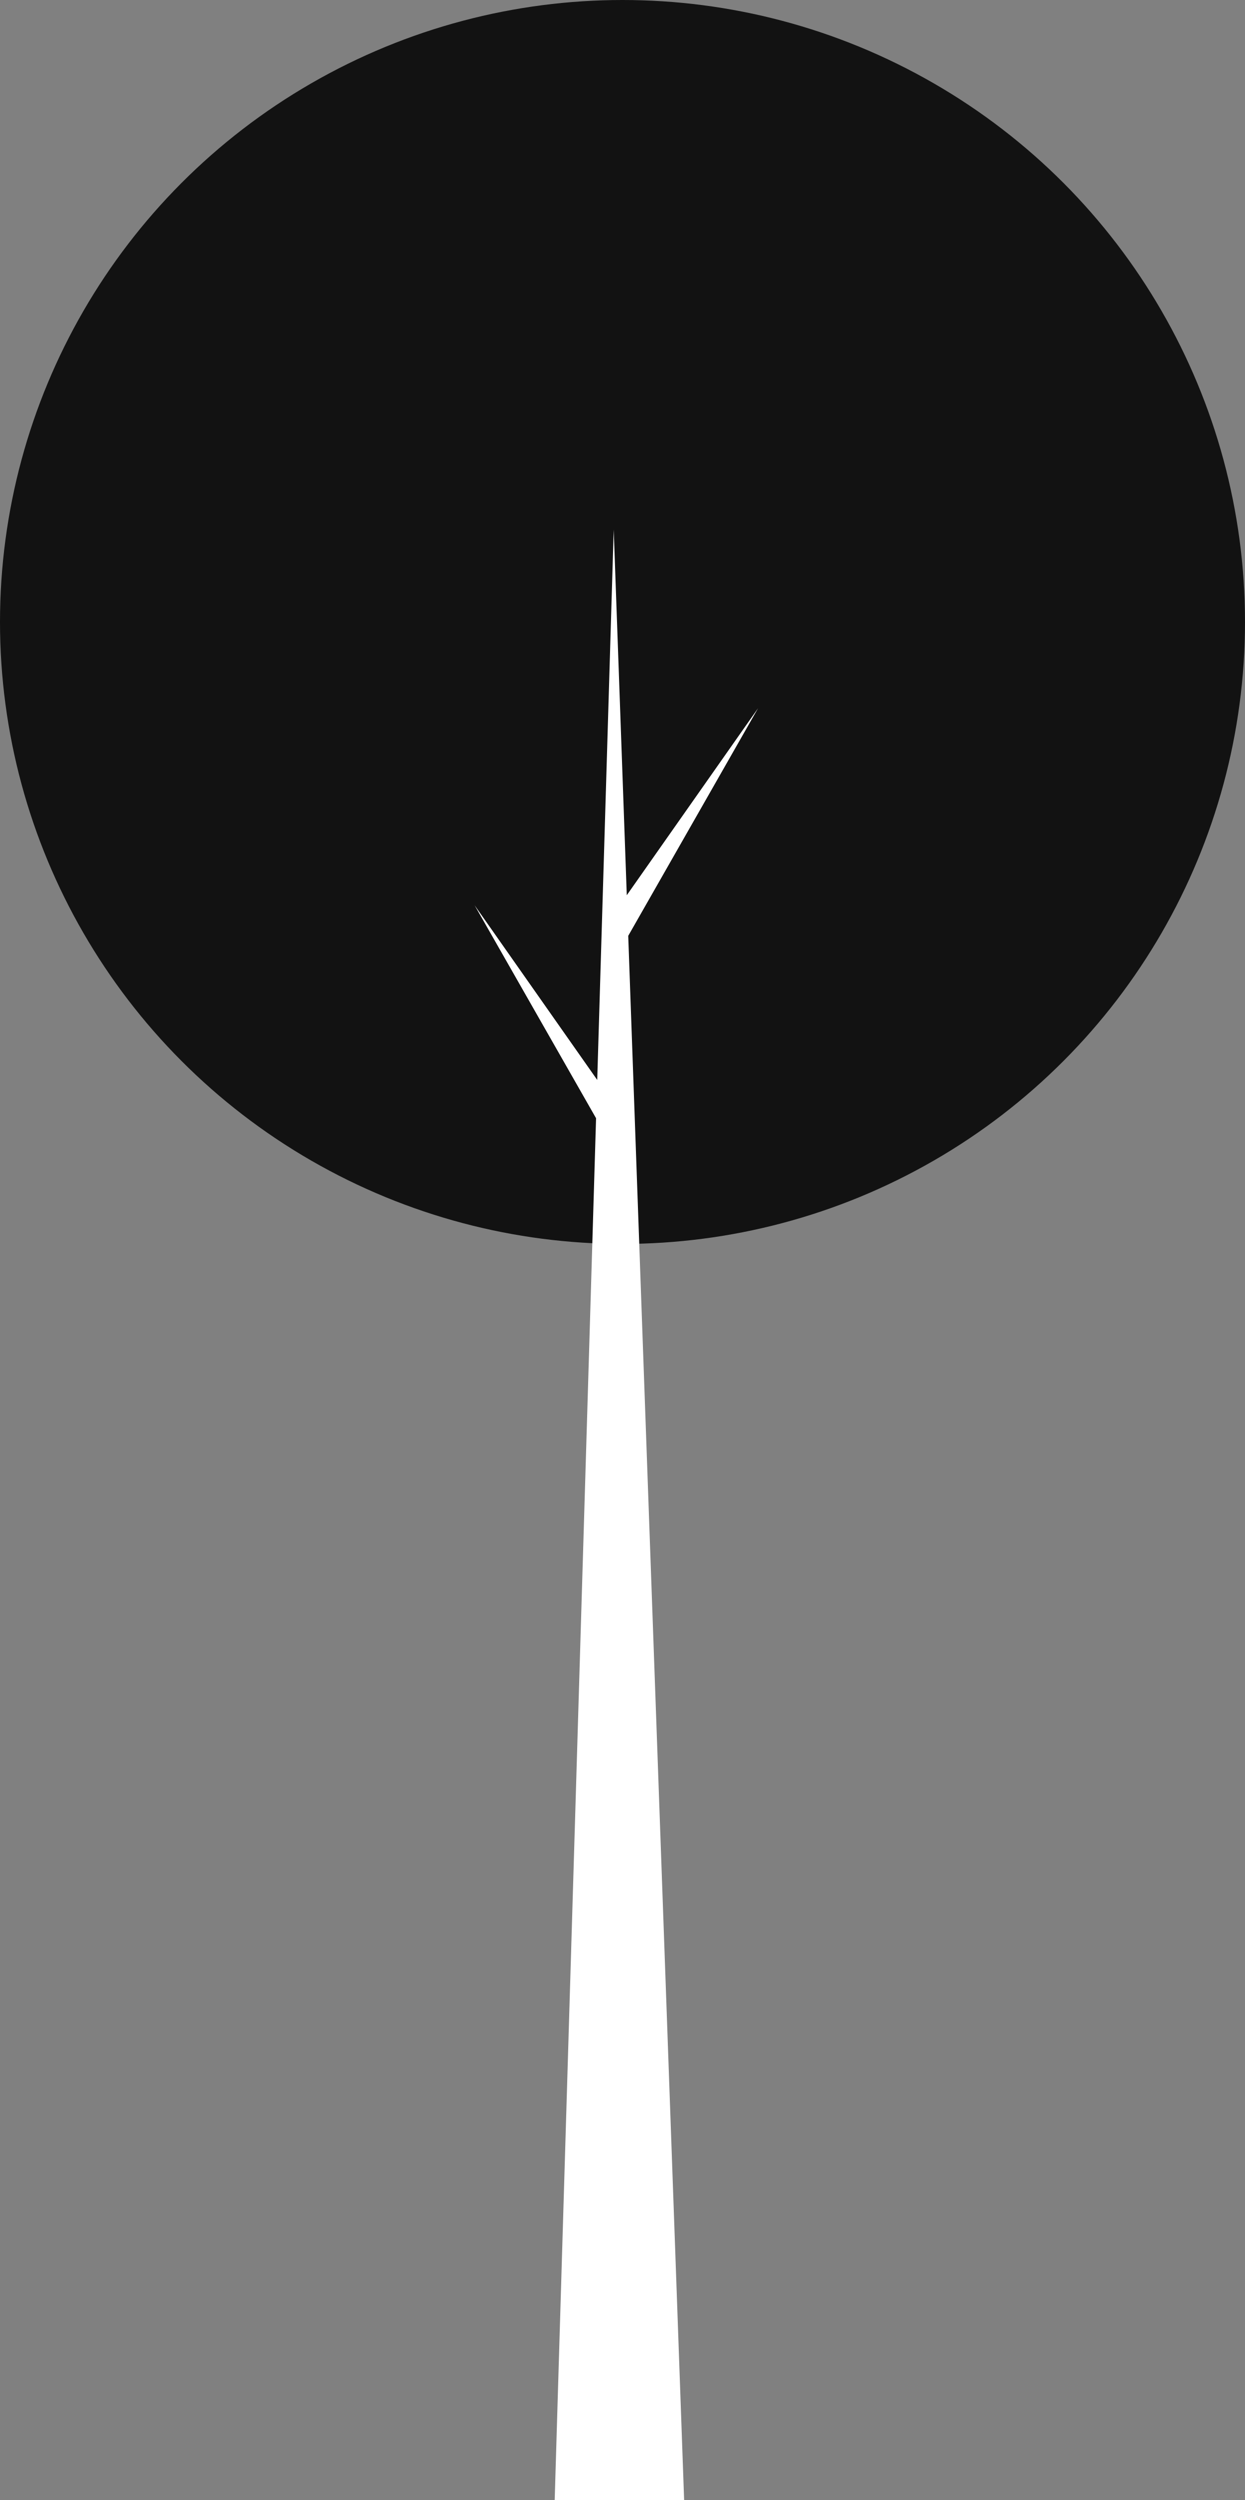<svg id="Vector_Plant_01_Light" data-name="Vector/Plant 01/Light" xmlns="http://www.w3.org/2000/svg" width="258" height="518" viewBox="0 0 258 518">
  <rect x="0" y="0" width="258" height="518" fill="#808080" stroke="none"/>
  <rect id="Vector_Plant_01_Light_background" data-name="Vector/Plant 01/Light background" width="258" height="518" fill="none"/>
  <ellipse id="Circle" cx="129" cy="128.862" rx="129" ry="128.862" fill="#121212"/>
  <path id="Main" d="M16.6,408.276l8.576-286.319L0,77.828l25.417,36.2L28.832,0,31.54,75.754,58.752,37,31.84,84.166l11.586,324.11Z" transform="translate(98.347 109.724)" fill="#fff"/>
</svg>
